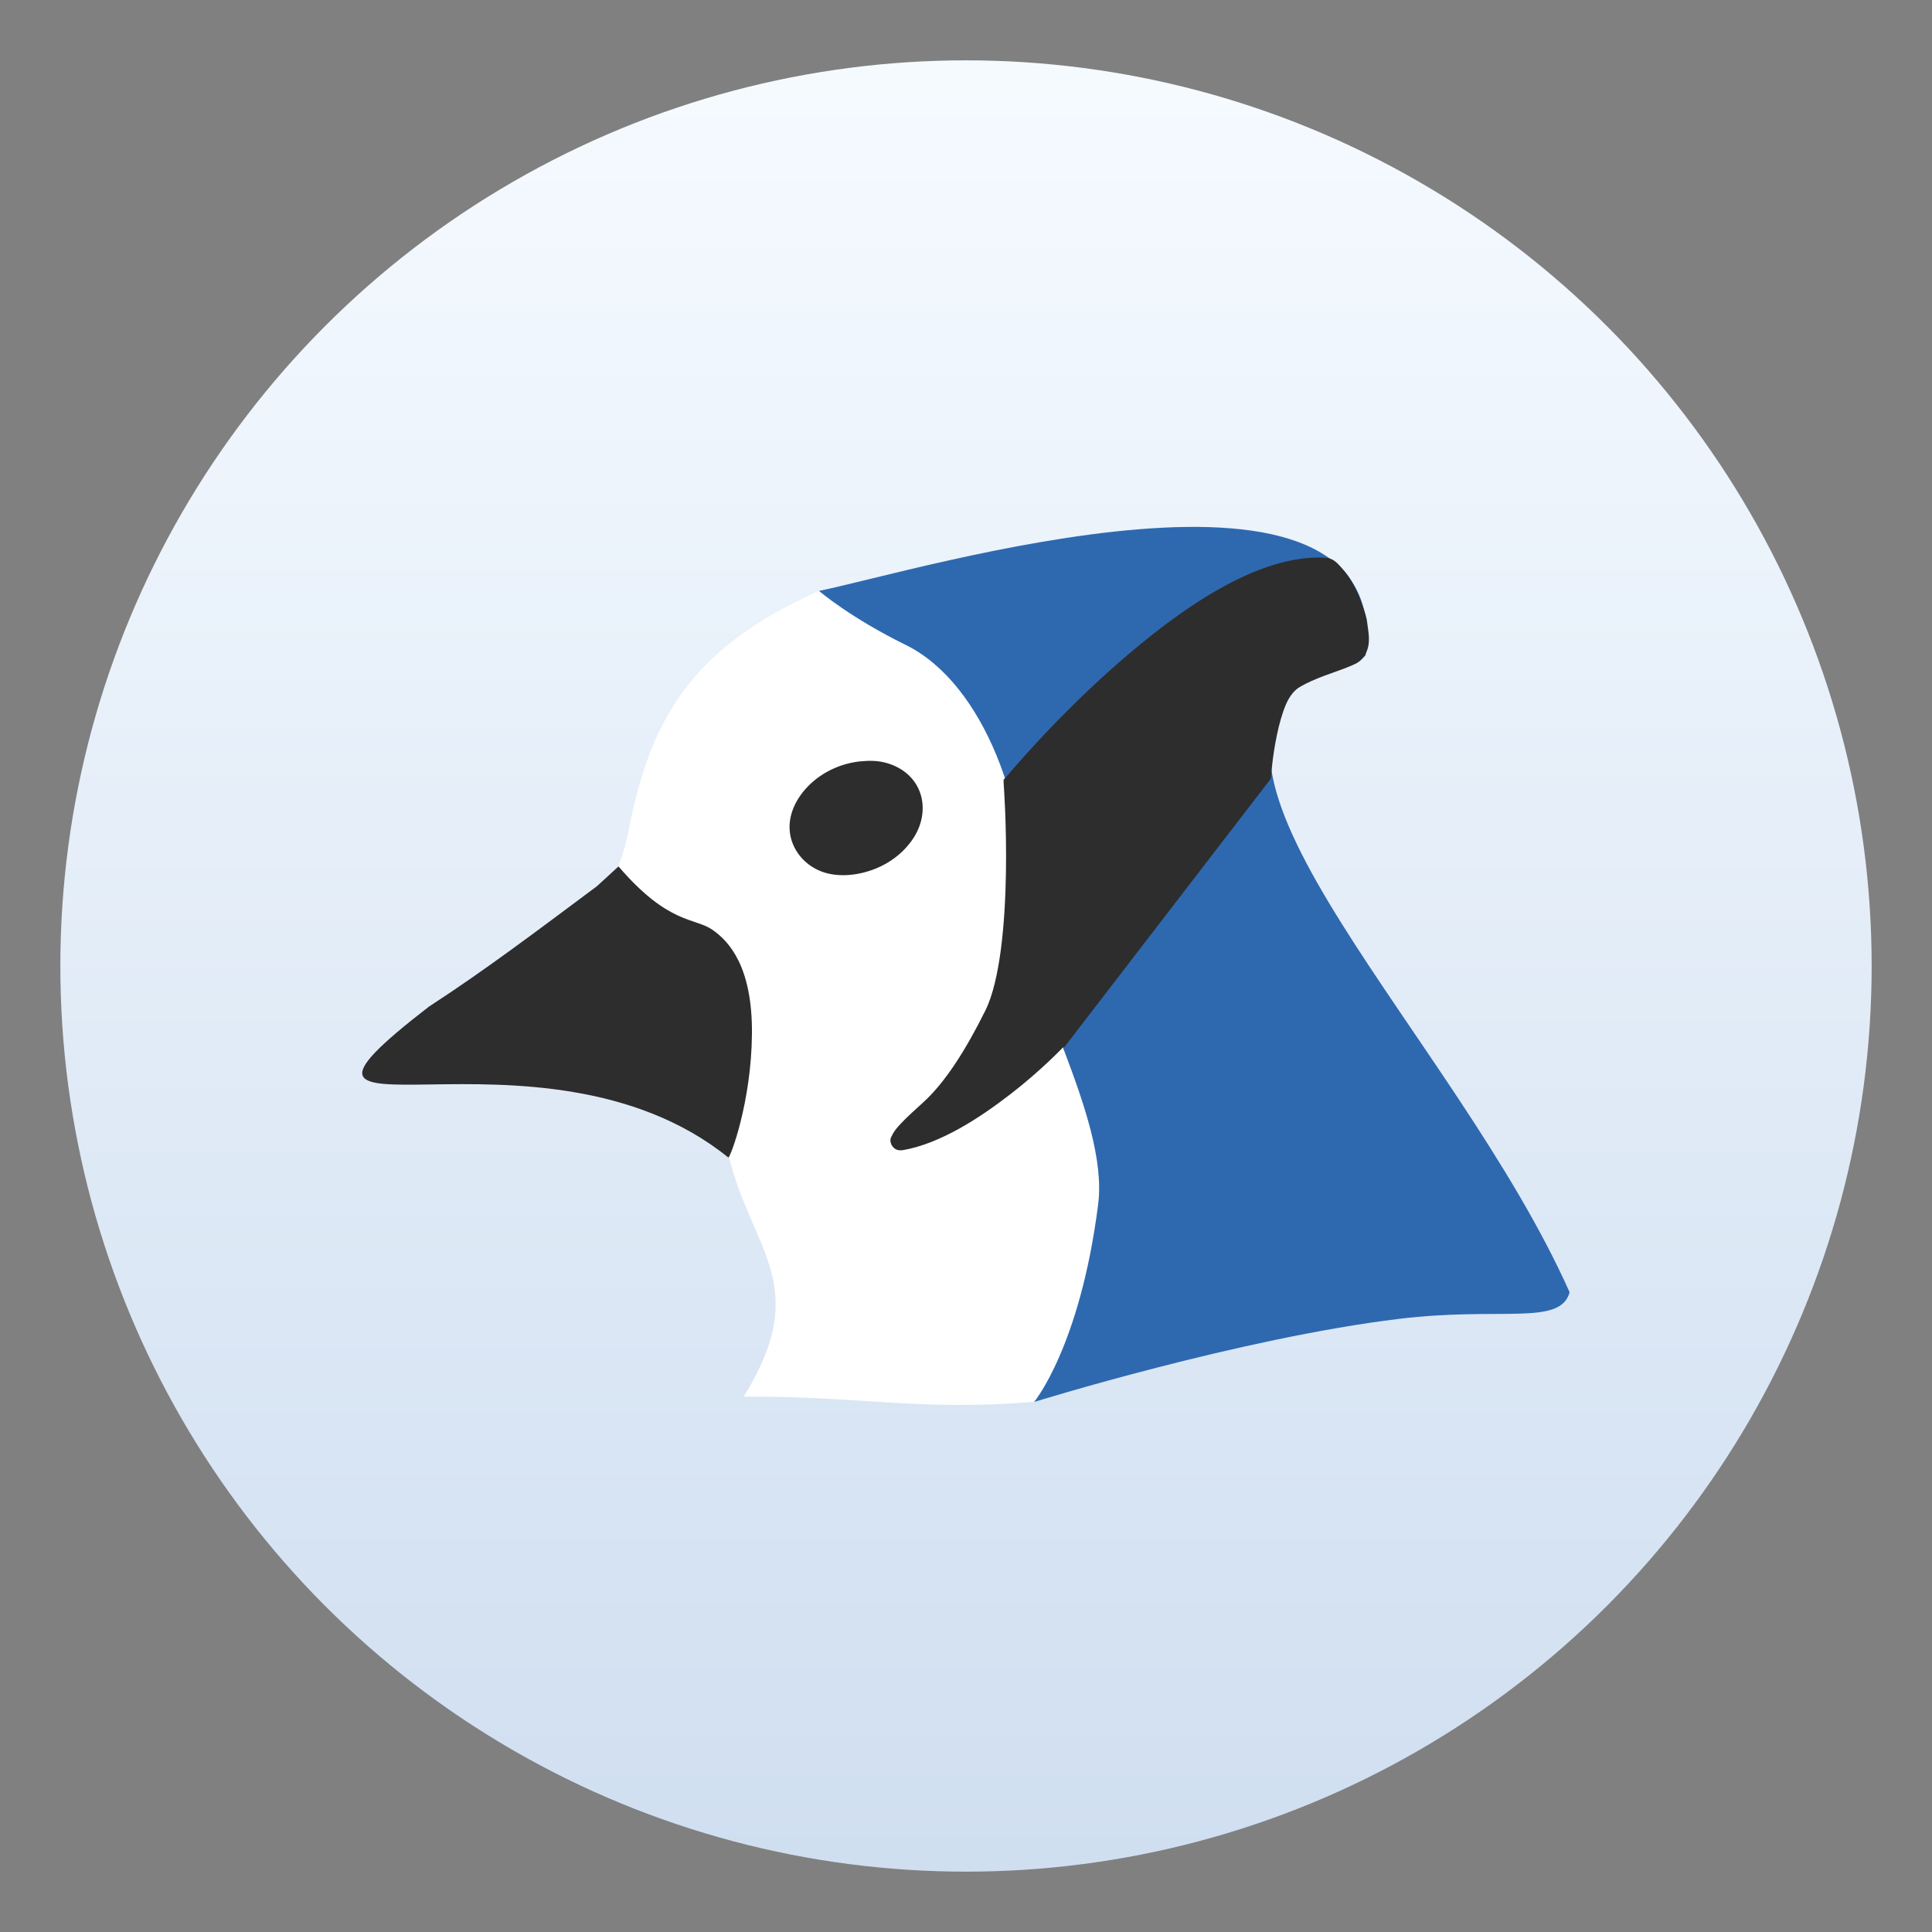 <?xml version="1.0" encoding="UTF-8" standalone="no"?>
<svg
   xmlns:dc="http://purl.org/dc/elements/1.1/"
   xmlns:cc="http://creativecommons.org/ns#"
   xmlns:rdf="http://www.w3.org/1999/02/22-rdf-syntax-ns#"
   xmlns:svg="http://www.w3.org/2000/svg"
   xmlns="http://www.w3.org/2000/svg"
   xmlns:sodipodi="http://sodipodi.sourceforge.net/DTD/sodipodi-0.dtd"
   xmlns:inkscape="http://www.inkscape.org/namespaces/inkscape"
   height="64"
   width="64"
   version="1.1"
   id="svg13"
   sodipodi:docname="bluej.svg"
   inkscape:version="1.0.2 (e86c870879, 2021-01-15)">
  <rect width="100%" height="100%" fill="#808080" stroke="none"/>
  <defs
     id="defs17">
    <linearGradient
       id="linearGradient3764"
       y1="47"
       x2="0"
       y2="1"
       gradientUnits="userSpaceOnUse">
      <stop
         style="stop-color:#99cbff;stop-opacity:1"
         id="stop875" />
      <stop
         offset="1"
         style="stop-color:#acd5ff;stop-opacity:1"
         id="stop877" />
    </linearGradient>
    <linearGradient
       id="b"
       x1="399.57"
       x2="399.57"
       y1="545.8"
       y2="517.8"
       gradientTransform="matrix(2.143,0,0,2.143,-826.36,-1107.5)"
       gradientUnits="userSpaceOnUse">
      <stop
         stop-color="#3889e9"
         offset="0"
         id="stop2-3" />
      <stop
         stop-color="#5ea5fb"
         offset="1"
         id="stop4-6" />
    </linearGradient>
    <filter
       id="c"
       x="-.036"
       y="-.036"
       width="1.072"
       height="1.072"
       color-interpolation-filters="sRGB">
      <feGaussianBlur
         stdDeviation="0.42"
         id="feGaussianBlur7" />
    </filter>
    <linearGradient
       id="g"
       x1="32.02"
       x2="32.02"
       y1="2.043"
       y2="62.045"
       gradientUnits="userSpaceOnUse">
      <stop
         stop-color="#0369a3"
         offset="0"
         id="stop10" />
      <stop
         stop-color="#047fc6"
         offset="1"
         id="stop12" />
    </linearGradient>
    <linearGradient
       id="f"
       x1="32"
       x2="32"
       y1="7"
       y2="57"
       gradientUnits="userSpaceOnUse">
      <stop
         stop-color="#d2f3fc"
         offset="0"
         id="stop15" />
      <stop
         stop-color="#fff"
         offset="1"
         id="stop17" />
    </linearGradient>
    <linearGradient
       id="e"
       x1="45.501"
       x2="45.501"
       y1="7.106"
       y2="29.896"
       gradientUnits="userSpaceOnUse">
      <stop
         stop-color="#ebfafe"
         offset="0"
         id="stop20" />
      <stop
         stop-color="#e7f8fc"
         offset="1"
         id="stop22" />
    </linearGradient>
    <filter
       id="k"
       x="-.036"
       y="-.036"
       width="1.072"
       height="1.072"
       color-interpolation-filters="sRGB">
      <feGaussianBlur
         stdDeviation="0.75"
         id="feGaussianBlur25" />
    </filter>
    <radialGradient
       id="d"
       cx="38.066"
       cy="26.192"
       r="25"
       gradientTransform="matrix(-.8 2.9886e-8 -1.9265e-8 -1 80.453 40.192)"
       gradientUnits="userSpaceOnUse">
      <stop
         stop-color="#1e353c"
         stop-opacity=".485"
         offset="0"
         id="stop28" />
      <stop
         stop-color="#191919"
         stop-opacity="0"
         offset="1"
         id="stop30" />
    </radialGradient>
    <linearGradient
       id="h-26"
       x1="499.95"
       x2="499.95"
       y1="2.008"
       y2="1026"
       gradientTransform="matrix(.996 0 0 .996 2 2)"
       gradientUnits="userSpaceOnUse">
      <stop
         stop-color="#fff"
         offset="0"
         id="stop33" />
      <stop
         stop-color="#d7d7d7"
         offset="1"
         id="stop35" />
    </linearGradient>
    <radialGradient
       id="i-5"
       cx="512.01"
       cy="512.01"
       r="470.16"
       gradientTransform="matrix(.976 0 0 .976 12.152 12.141)"
       gradientUnits="userSpaceOnUse">
      <stop
         stop-opacity="0"
         offset="0"
         id="stop38" />
      <stop
         stop-opacity=".526"
         offset="1"
         id="stop40" />
    </radialGradient>
    <filter
       id="g-1"
       x="-.048"
       y="-.048"
       width="1.096"
       height="1.096"
       color-interpolation-filters="sRGB">
      <feGaussianBlur
         stdDeviation="6.174"
         id="feGaussianBlur43" />
    </filter>
    <linearGradient
       id="f-9"
       x1="2331.3"
       x2="2331.3"
       y1="435.51"
       y2="45.726"
       gradientTransform="matrix(2.668,0,0,2.668,-5700.6,-128.41)"
       gradientUnits="userSpaceOnUse">
      <stop
         stop-color="#807c76"
         offset=".058"
         id="stop46" />
      <stop
         stop-color="#d4d7d0"
         offset=".385"
         id="stop48" />
      <stop
         stop-color="#bdbfba"
         offset=".558"
         id="stop50" />
      <stop
         stop-color="#acb3ac"
         offset=".635"
         id="stop52" />
      <stop
         stop-color="#dadfda"
         offset=".75"
         id="stop54" />
      <stop
         stop-color="#c2c7c1"
         offset=".863"
         id="stop56" />
      <stop
         stop-color="#7f7a75"
         offset=".941"
         id="stop58" />
    </linearGradient>
    <filter
       id="d-6"
       x="-.06"
       y="-.06"
       width="1.12"
       height="1.12"
       color-interpolation-filters="sRGB">
      <feGaussianBlur
         stdDeviation="0.65"
         id="feGaussianBlur61" />
    </filter>
    <linearGradient
       id="a-3"
       x1="32"
       x2="32"
       y1="2"
       y2="62"
       gradientTransform="matrix(1,0,0,1,0.252,0.809)"
       gradientUnits="userSpaceOnUse">
      <stop
         stop-color="#f5faff"
         offset="0"
         id="stop927" />
      <stop
         stop-color="#cfdef0"
         offset="1"
         id="stop929" />
    </linearGradient>
  </defs>
  <sodipodi:namedview
     pagecolor="#ffffff"
     bordercolor="#666666"
     borderopacity="1"
     objecttolerance="10"
     gridtolerance="10"
     guidetolerance="10"
     inkscape:pageopacity="0"
     inkscape:pageshadow="2"
     inkscape:window-width="1920"
     inkscape:window-height="942"
     id="namedview15"
     showgrid="false"
     inkscape:zoom="5.7084141"
     inkscape:cx="-6.7685159"
     inkscape:cy="36.383302"
     inkscape:window-x="0"
     inkscape:window-y="38"
     inkscape:window-maximized="1"
     inkscape:current-layer="svg13" />
  <linearGradient
     id="a"
     gradientUnits="userSpaceOnUse"
     x1="408.571"
     x2="408.571"
     y1="546.798"
     y2="500.798">
    <stop
       offset="0"
       stop-color="#197cf1"
       id="stop2" />
    <stop
       offset="1"
       stop-color="#20bcfa"
       id="stop4" />
  </linearGradient>
  <circle
     cx="32"
     cy="32"
     r="30.001"
     fill="url(#a-3)"
     stroke-width="1"
     style="fill:url(#a-3);paint-order:stroke markers fill"
     id="circle936" />
  <g
     transform="matrix(1.212,0,0,1.212,2.909,2.909)"
     id="g918">
    <g
       id="g916">
      <!-- color: #acd5ff -->
      <g
         id="g914">
        <path
           d="m 17.508,29.16 c 0.355,-0.59 0.68,-2.715 0.559,-3.934 -0.09,-0.926 -0.367,-1.609 -0.813,-2.027 -0.211,-0.195 -0.367,-0.281 -0.879,-0.48 -0.543,-0.211 -1.031,-0.527 -1.516,-0.98 l -0.402,-0.375 0.105,-0.25 c 0.059,-0.141 0.156,-0.504 0.219,-0.813 0.598,-3.074 1.73,-5 5.203,-6.551 0.742,0.145 2.332,-0.336 3.055,-0.488 1.563,-0.336 1.348,0.91 2.848,1.199 0.988,0.191 1.371,0.305 1.848,0.547 0.418,0.207 1.01,0.758 1.227,1.137 0.309,0.539 0.281,1.293 -0.121,3.273 -0.391,1.93 -0.383,2.063 0.262,4.172 0.484,1.59 1.461,2.637 1.496,3.434 -0.848,3.516 -2.707,5.664 -4.719,8.891 -3.18,0.262 -4.77,-0.164 -7.953,-0.141 1.891,-3.066 0.215,-3.969 -0.418,-6.613 m 0,0"
           style="fill:#ffffff;fill-opacity:1;fill-rule:nonzero;stroke:none"
           id="path906" />
        <path
           d="m 14.504,21.281 c 1.379,1.602 2.082,1.395 2.566,1.73 0.457,0.316 1.098,1.012 1.082,2.848 -0.016,1.863 -0.59,3.379 -0.645,3.379 -5.148,-4.16 -13.789,0.207 -8.184,-4.125 1.566,-1.016 3.01,-2.113 4.594,-3.293 m 0.586,-0.539"
           style="fill:#2d2d2d;fill-opacity:1;fill-rule:nonzero;stroke:none"
           id="path908" />
        <path
           d="m 19.984,13.75 c 0,0 0.855,0.734 2.371,1.477 2.152,1.059 3.371,4.508 3.25,7.379 -0.109,1.746 2.313,5.5 2.01,7.906 -0.492,3.887 -1.75,5.406 -1.75,5.406 0,0 5.625,-1.746 9.988,-2.273 2.777,-0.336 4.383,0.203 4.648,-0.723 -3.125,-7.01 -11.188,-14.32 -7.03,-16.84 0.379,-0.23 1.012,-0.133 1.453,-0.566 C 35.717,9.2 22.639,13.215 19.986,13.75 m 0,0"
           style="fill:#2e69b0;fill-opacity:1;fill-rule:nonzero;stroke:none"
           id="path910" />
        <path
           d="m 33.844,12.844 c -1.867,-0.113 -4.02,1.418 -5.75,2.938 -1.727,1.52 -3,3.063 -3,3.063 l -0.063,0.063 v 0.094 c 0,0 0.086,1.121 0.063,2.469 -0.023,1.348 -0.156,2.93 -0.563,3.75 -0.535,1.078 -1.098,1.961 -1.688,2.5 -0.203,0.184 -0.469,0.422 -0.656,0.625 -0.094,0.102 -0.168,0.199 -0.219,0.313 -0.012,0.027 -0.027,0.043 -0.031,0.094 -0.004,0.051 0.012,0.125 0.063,0.188 0.051,0.063 0.109,0.086 0.156,0.094 0.047,0.008 0.09,0.004 0.125,0 1.027,-0.18 2.094,-0.879 2.938,-1.531 0.844,-0.652 1.438,-1.281 1.438,-1.281 h 0.031 l 5.625,-7.313 0.031,-0.063 v -0.063 c 0,0 0.035,-0.52 0.156,-1.094 0.059,-0.285 0.145,-0.602 0.25,-0.844 0.105,-0.242 0.25,-0.398 0.375,-0.469 0.41,-0.242 0.918,-0.387 1.281,-0.531 0.109,-0.043 0.195,-0.078 0.281,-0.125 0.086,-0.047 0.164,-0.125 0.219,-0.219 0.184,-0.313 0.086,-0.648 0.063,-0.875 -0.016,-0.156 -0.074,-0.324 -0.125,-0.469 -0.051,-0.145 -0.094,-0.25 -0.094,-0.25 0,0 -0.164,-0.395 -0.344,-0.625 -0.035,-0.047 -0.105,-0.129 -0.188,-0.219 -0.082,-0.09 -0.199,-0.207 -0.375,-0.219 m -12.719,5.563 c -0.234,0.023 -0.488,0.086 -0.719,0.188 -0.457,0.199 -0.82,0.531 -1.031,0.906 -0.211,0.375 -0.262,0.797 -0.094,1.188 0.168,0.391 0.523,0.68 0.938,0.781 0.414,0.102 0.918,0.043 1.375,-0.156 0.457,-0.199 0.82,-0.531 1.031,-0.906 0.211,-0.375 0.262,-0.828 0.094,-1.219 -0.168,-0.391 -0.523,-0.648 -0.938,-0.75 -0.207,-0.051 -0.422,-0.055 -0.656,-0.031 m 0,0"
           style="fill:#2d2d2d;fill-opacity:1;fill-rule:nonzero;stroke:none"
           id="path912" />
      </g>
    </g>
  </g>
</svg>
